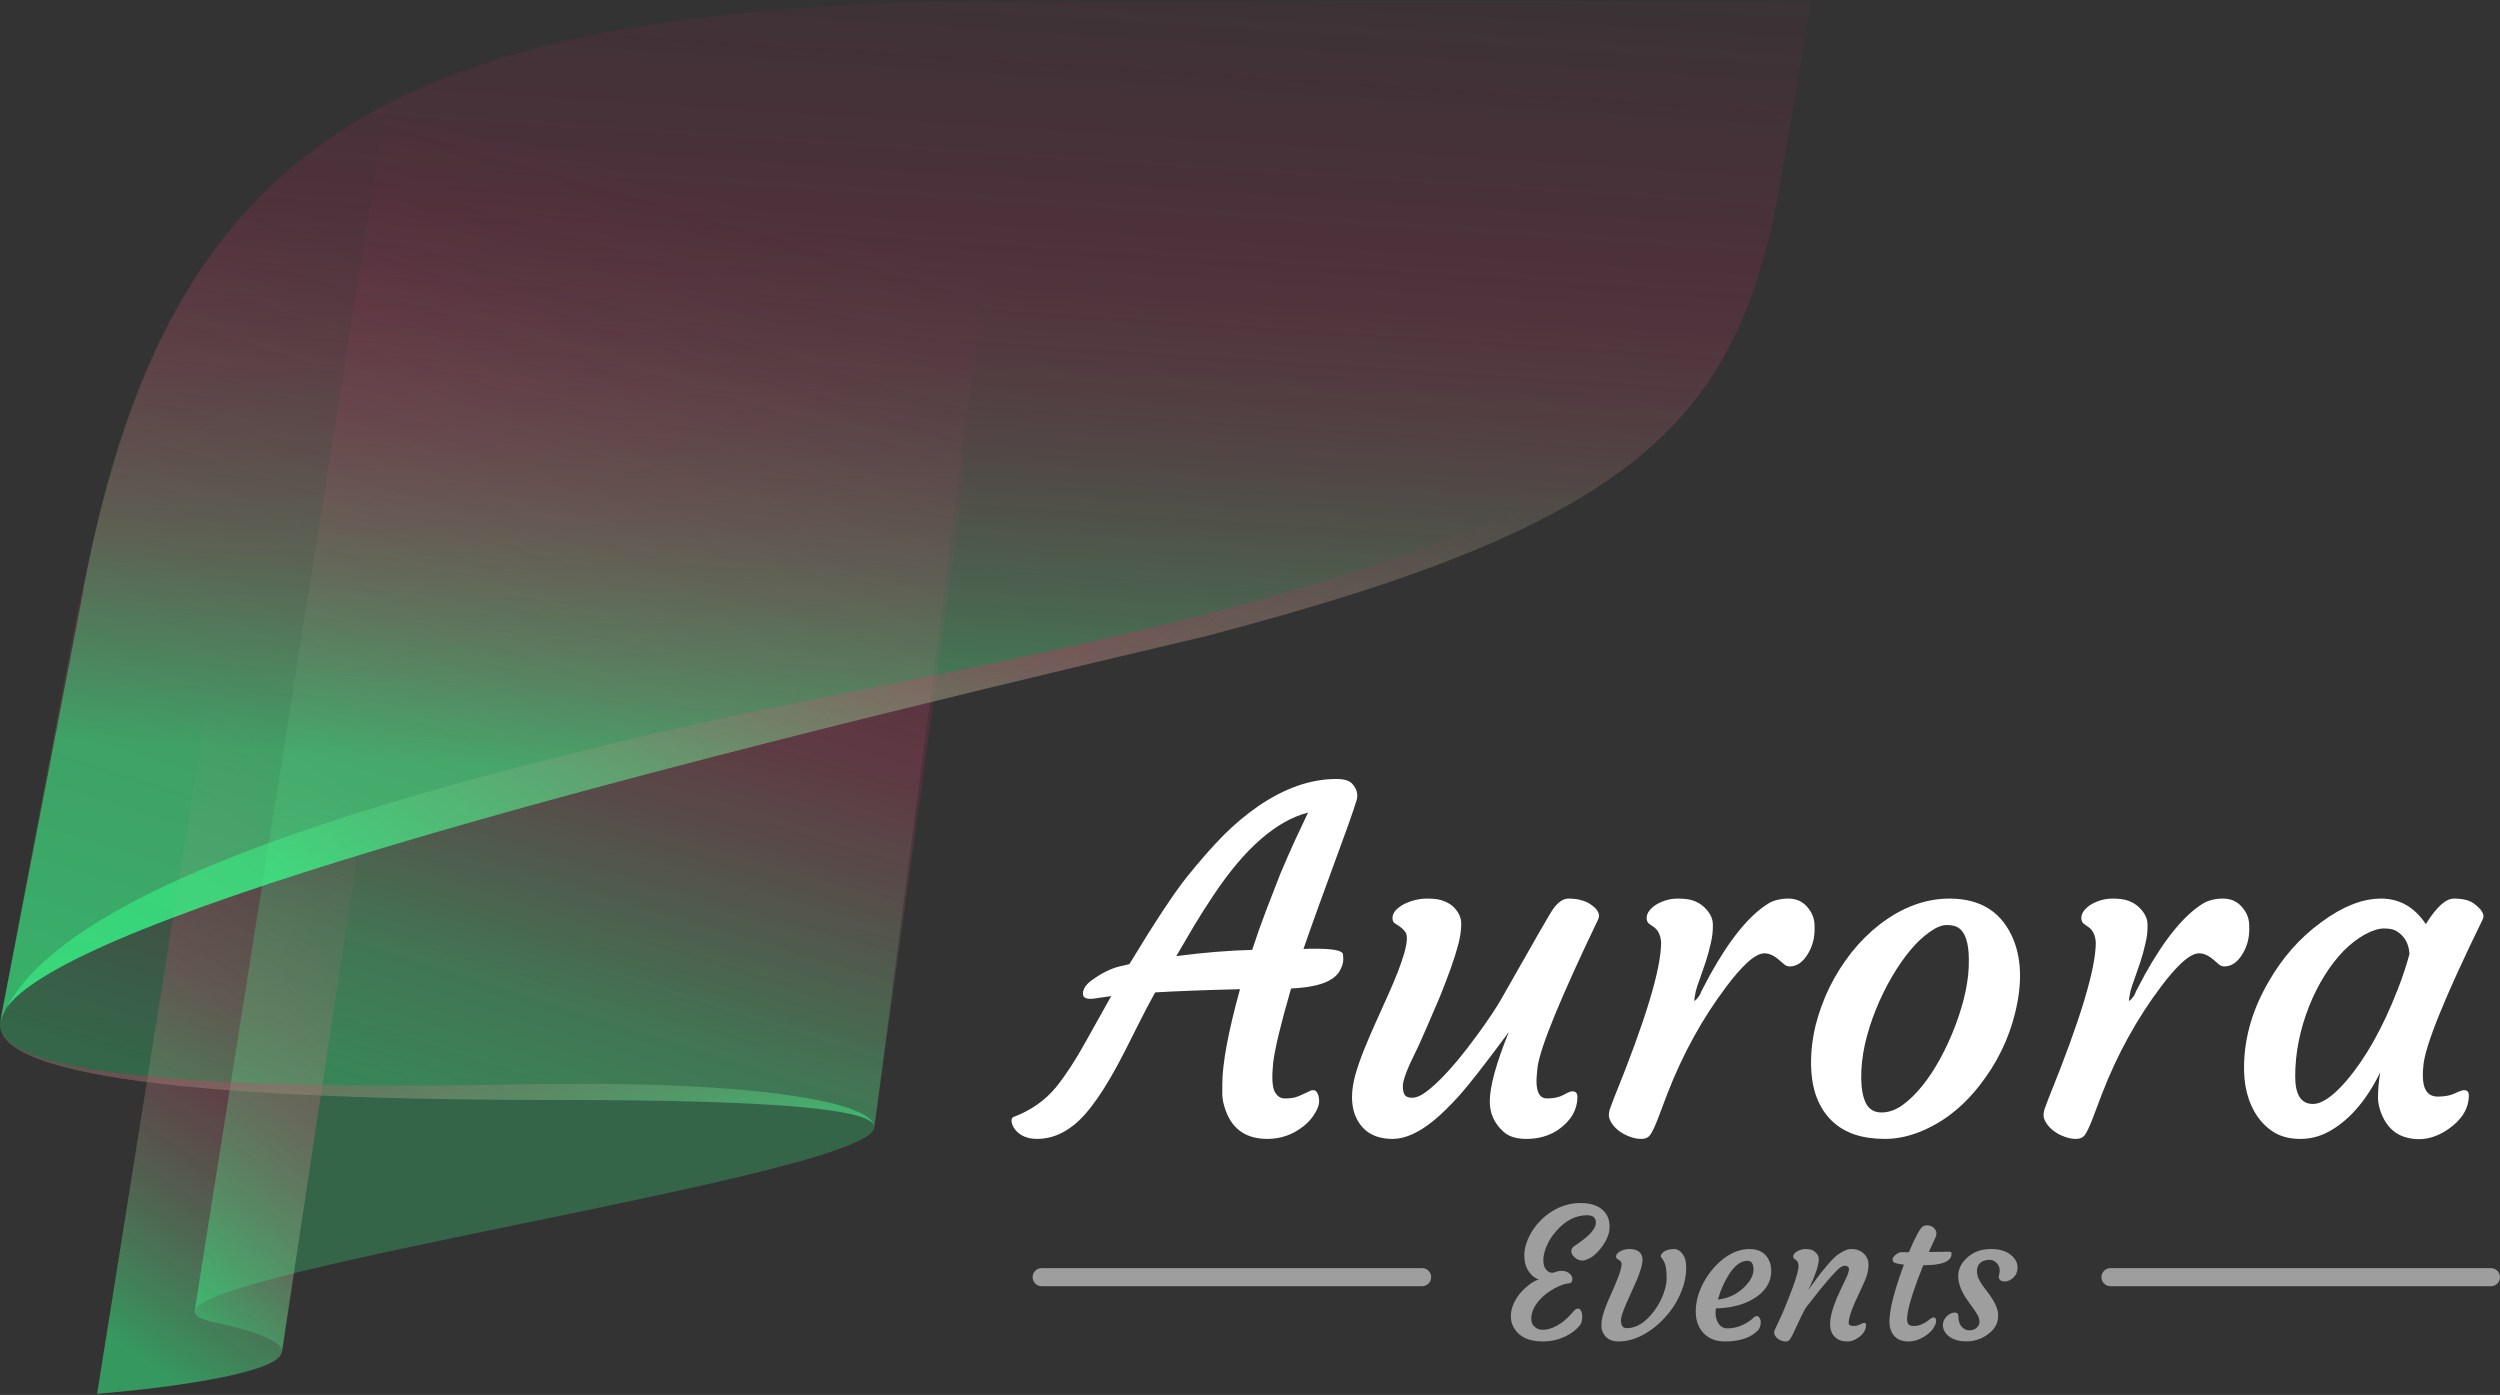 <svg width="138" height="77" viewBox="0 0 138 77" fill="none" xmlns="http://www.w3.org/2000/svg">
<rect x="0" y="0" width="138" height="77" fill="#333333" stroke="none"/>
<path d="M116 70.5C116 70.224 116.224 70 116.5 70H137.5C137.776 70 138 70.224 138 70.5C138 70.776 137.776 71 137.5 71H116.5C116.224 71 116 70.776 116 70.5Z" fill="#9E9E9E"/>
<path d="M88.093 67.491C88.093 67.218 87.93 67.081 87.605 67.081C86.983 67.081 86.418 67.369 85.91 67.945C85.611 68.284 85.401 68.65 85.28 69.044C85.222 69.236 85.192 69.405 85.192 69.552C85.192 69.698 85.209 69.815 85.241 69.903C85.277 69.988 85.321 70.058 85.373 70.113C85.484 70.231 85.612 70.276 85.759 70.25C85.918 70.185 86.058 70.152 86.179 70.152C86.302 70.152 86.4 70.169 86.472 70.201C86.546 70.231 86.607 70.268 86.652 70.314C86.747 70.405 86.794 70.493 86.794 70.577C86.794 70.743 86.739 70.829 86.628 70.836C86.459 70.852 86.281 70.899 86.096 70.978C85.91 71.056 85.723 71.158 85.534 71.285C85.345 71.409 85.178 71.549 85.031 71.705C84.696 72.063 84.528 72.423 84.528 72.784C84.528 72.957 84.569 73.087 84.65 73.175C84.787 73.328 84.95 73.404 85.139 73.404C85.328 73.404 85.511 73.368 85.69 73.297C85.873 73.222 86.037 73.132 86.184 73.028C86.405 72.869 86.62 72.665 86.828 72.418C86.932 72.294 87.023 72.232 87.102 72.232C87.18 72.232 87.238 72.28 87.277 72.374C87.32 72.465 87.341 72.563 87.341 72.667C87.341 72.882 87.3 73.041 87.219 73.145C87.137 73.246 87.035 73.349 86.911 73.453C86.791 73.554 86.646 73.648 86.477 73.736C86.07 73.945 85.633 74.049 85.168 74.049C84.383 74.049 83.846 73.792 83.557 73.277C83.453 73.085 83.4 72.888 83.4 72.686C83.4 72.485 83.43 72.297 83.488 72.125C83.55 71.953 83.628 71.793 83.723 71.647C83.817 71.497 83.923 71.363 84.04 71.246C84.157 71.126 84.273 71.022 84.387 70.934C84.611 70.758 84.797 70.659 84.943 70.636C84.576 70.489 84.328 70.204 84.201 69.781C84.162 69.644 84.143 69.478 84.143 69.283C84.143 69.088 84.18 68.873 84.255 68.639C84.33 68.401 84.436 68.175 84.572 67.96C84.709 67.742 84.872 67.538 85.061 67.35C85.249 67.161 85.458 66.996 85.686 66.856C86.177 66.557 86.695 66.407 87.238 66.407C87.808 66.407 88.233 66.549 88.513 66.832C88.737 67.06 88.85 67.351 88.85 67.706C88.85 68.11 88.68 68.518 88.342 68.932C88.137 69.179 87.951 69.347 87.785 69.435C87.622 69.522 87.494 69.571 87.399 69.581C87.308 69.588 87.222 69.576 87.141 69.547C87.062 69.514 86.994 69.472 86.936 69.42C86.802 69.299 86.735 69.19 86.735 69.093C86.735 68.972 86.778 68.88 86.862 68.814L87.302 68.502C87.829 68.115 88.093 67.778 88.093 67.491Z" fill="#9E9E9E"/>
<path d="M88.469 73.526C88.42 73.419 88.395 73.292 88.395 73.145C88.395 72.999 88.418 72.838 88.464 72.662C88.509 72.483 88.568 72.301 88.64 72.115C88.711 71.93 88.791 71.741 88.879 71.549L89.128 70.982C89.45 70.237 89.569 69.797 89.484 69.664C89.445 69.602 89.37 69.54 89.26 69.478C89.224 69.456 89.206 69.417 89.206 69.361C89.206 69.303 89.229 69.247 89.274 69.195C89.323 69.143 89.387 69.098 89.465 69.059C89.621 68.984 89.779 68.946 89.939 68.946C90.098 68.946 90.218 68.964 90.3 69C90.384 69.033 90.454 69.075 90.51 69.127C90.614 69.234 90.666 69.365 90.666 69.518C90.666 69.671 90.637 69.843 90.578 70.035C90.519 70.227 90.446 70.429 90.358 70.641C90.27 70.852 90.174 71.069 90.07 71.29L89.782 71.93C89.577 72.402 89.475 72.714 89.475 72.867C89.475 73.167 89.58 73.316 89.792 73.316C90.336 73.316 90.845 72.994 91.32 72.35C91.597 71.975 91.796 71.568 91.916 71.129C91.971 70.921 91.999 70.732 91.999 70.562C91.999 70.39 91.993 70.247 91.98 70.133C91.97 70.019 91.952 69.918 91.926 69.83C91.883 69.674 91.812 69.539 91.711 69.425C91.643 69.34 91.674 69.241 91.804 69.127C91.947 69.007 92.15 68.946 92.414 68.946C92.577 68.946 92.72 69.023 92.844 69.176C93 69.358 93.078 69.62 93.078 69.962C93.078 70.3 93.028 70.634 92.927 70.963C92.826 71.288 92.688 71.603 92.512 71.905C92.336 72.205 92.128 72.485 91.887 72.745C91.649 73.005 91.392 73.232 91.115 73.424C90.523 73.841 89.93 74.049 89.338 74.049C88.912 74.049 88.622 73.875 88.469 73.526Z" fill="#9E9E9E"/>
<path d="M93.606 72.291C93.618 72.008 93.666 71.738 93.747 71.481C93.828 71.22 93.938 70.969 94.074 70.728C94.211 70.484 94.37 70.255 94.553 70.04C94.738 69.822 94.939 69.632 95.153 69.469C95.619 69.12 96.089 68.946 96.564 68.946C97.121 68.946 97.492 69.176 97.678 69.635C97.743 69.791 97.774 69.977 97.77 70.191C97.767 70.403 97.727 70.6 97.648 70.782C97.57 70.961 97.461 71.126 97.321 71.275C97.185 71.422 97.02 71.554 96.828 71.671C96.639 71.788 96.433 71.887 96.208 71.969C95.746 72.132 95.251 72.216 94.724 72.223C94.711 72.268 94.703 72.337 94.699 72.428C94.696 72.519 94.706 72.621 94.728 72.735C94.751 72.846 94.79 72.945 94.846 73.033C94.963 73.228 95.132 73.326 95.353 73.326C95.731 73.326 96.099 73.216 96.457 72.994C96.584 72.919 96.686 72.843 96.765 72.765C96.846 72.683 96.916 72.643 96.975 72.643C97.033 72.643 97.084 72.678 97.126 72.75C97.172 72.818 97.194 72.897 97.194 72.984C97.194 73.157 97.145 73.307 97.048 73.434C96.638 73.844 96.027 74.049 95.217 74.049C94.738 74.049 94.354 73.906 94.064 73.619C93.739 73.294 93.586 72.851 93.606 72.291ZM96.457 69.596C96.115 69.596 95.787 69.83 95.471 70.299C95.204 70.703 94.989 71.181 94.826 71.734C95.37 71.679 95.842 71.464 96.242 71.09C96.61 70.738 96.794 70.401 96.794 70.079C96.794 69.757 96.682 69.596 96.457 69.596Z" fill="#9E9E9E"/>
<path d="M101.794 69.869C101.693 69.869 101.55 69.967 101.364 70.162C101.179 70.354 101.018 70.53 100.881 70.689L100.466 71.188L99.665 72.208C99.476 72.566 99.328 72.864 99.221 73.102L98.957 73.668C98.889 73.808 98.828 73.907 98.776 73.966C98.728 74.021 98.659 74.049 98.571 74.049C98.487 74.049 98.404 74.033 98.322 74C98.244 73.971 98.176 73.932 98.117 73.883C97.993 73.779 97.932 73.665 97.932 73.541C97.932 73.492 97.967 73.396 98.039 73.253L98.225 72.857C98.283 72.74 98.352 72.591 98.43 72.408L98.703 71.739C99.087 70.779 99.279 70.159 99.279 69.879C99.279 69.729 99.231 69.618 99.133 69.547L99.035 69.478C99.003 69.456 98.986 69.417 98.986 69.361C98.986 69.303 99.007 69.247 99.05 69.195C99.095 69.143 99.154 69.098 99.226 69.059C99.372 68.984 99.519 68.946 99.665 68.946C99.815 68.946 99.93 68.963 100.012 68.995C100.093 69.028 100.161 69.072 100.217 69.127C100.337 69.241 100.397 69.36 100.397 69.483C100.397 69.607 100.381 69.732 100.349 69.859C100.319 69.983 100.28 70.11 100.231 70.24C100.186 70.367 100.137 70.493 100.085 70.616C100.033 70.74 99.986 70.847 99.943 70.939L99.846 71.148C99.82 71.201 99.813 71.217 99.826 71.197C100.188 70.696 100.425 70.374 100.539 70.231L100.881 69.82C101.132 69.527 101.328 69.334 101.472 69.239C101.761 69.044 101.989 68.946 102.155 68.946C102.321 68.946 102.461 68.967 102.575 69.01C102.689 69.052 102.788 69.112 102.873 69.19C103.052 69.356 103.142 69.568 103.142 69.825C103.142 70.082 103.083 70.351 102.966 70.631C102.849 70.911 102.746 71.139 102.658 71.314C102.574 71.487 102.492 71.663 102.414 71.842C102.17 72.385 102.048 72.781 102.048 73.028C102.048 73.139 102.136 73.194 102.312 73.194C102.448 73.194 102.572 73.165 102.683 73.106C102.797 73.048 102.87 73.019 102.902 73.019C102.971 73.019 103.005 73.053 103.005 73.121C103.005 73.411 102.857 73.653 102.561 73.849C102.362 73.982 102.18 74.049 102.014 74.049C101.848 74.049 101.709 74.031 101.599 73.995C101.491 73.959 101.395 73.902 101.311 73.824C101.118 73.652 101.022 73.411 101.022 73.102C101.022 72.724 101.141 72.252 101.379 71.686C101.551 71.298 101.674 71.033 101.745 70.89L101.911 70.543C102.012 70.335 102.062 70.17 102.062 70.05C102.062 69.929 101.973 69.869 101.794 69.869Z" fill="#9E9E9E"/>
<path d="M106.73 72.721C106.825 72.721 106.872 72.784 106.872 72.911C106.872 73.019 106.84 73.123 106.774 73.224C106.687 73.412 106.511 73.591 106.247 73.761C105.948 73.953 105.646 74.049 105.344 74.049C104.82 74.049 104.488 73.814 104.348 73.346C104.182 72.789 104.431 71.609 105.095 69.806C104.72 69.773 104.517 69.708 104.484 69.61C104.475 69.581 104.47 69.55 104.47 69.518C104.47 69.482 104.484 69.441 104.514 69.395C104.546 69.35 104.587 69.306 104.636 69.264C104.75 69.169 104.865 69.122 104.982 69.122H105.368C105.72 68.299 105.97 67.83 106.12 67.716C106.192 67.664 106.271 67.638 106.359 67.638C106.447 67.638 106.521 67.649 106.579 67.672C106.638 67.695 106.69 67.727 106.735 67.769C106.84 67.867 106.892 67.976 106.892 68.097C106.892 68.162 106.872 68.237 106.833 68.321L106.472 69.107H106.589C106.791 69.107 106.953 69.106 107.077 69.103C107.077 69.103 107.17 69.101 107.355 69.098C107.417 69.094 107.494 69.093 107.585 69.093C107.679 69.093 107.727 69.127 107.727 69.195C107.727 69.625 107.219 69.84 106.203 69.84H106.164L105.832 70.699C105.458 71.715 105.271 72.426 105.271 72.833C105.271 72.947 105.297 73.037 105.349 73.102C105.401 73.163 105.498 73.194 105.642 73.194C105.785 73.194 105.915 73.17 106.032 73.121C106.149 73.072 106.252 73.019 106.34 72.96C106.428 72.898 106.503 72.843 106.564 72.794C106.63 72.745 106.685 72.721 106.73 72.721Z" fill="#9E9E9E"/>
<path d="M107.248 73.141C107.248 73.04 107.269 72.947 107.312 72.862C107.357 72.774 107.412 72.701 107.478 72.643C107.614 72.516 107.757 72.452 107.907 72.452C108.037 72.452 108.103 72.519 108.103 72.652C108.103 72.991 108.215 73.227 108.439 73.36C108.521 73.409 108.605 73.434 108.693 73.434C108.781 73.434 108.856 73.424 108.918 73.404C108.98 73.385 109.037 73.354 109.089 73.311C109.206 73.217 109.265 73.105 109.265 72.975C109.265 72.844 109.235 72.726 109.177 72.618C109.118 72.507 109.045 72.392 108.957 72.272L108.679 71.881C108.288 71.36 108.093 70.88 108.093 70.44C108.093 70.076 108.247 69.745 108.557 69.449C108.908 69.114 109.359 68.946 109.909 68.946C110.391 68.946 110.767 69.065 111.037 69.303C111.258 69.495 111.369 69.715 111.369 69.962C111.369 70.219 111.271 70.424 111.076 70.577C110.9 70.714 110.725 70.764 110.549 70.728C110.471 70.712 110.41 70.673 110.368 70.611C110.326 70.546 110.318 70.473 110.344 70.392C110.37 70.31 110.383 70.226 110.383 70.138C110.383 70.05 110.367 69.968 110.334 69.894C110.301 69.819 110.257 69.755 110.202 69.703C110.088 69.596 109.968 69.542 109.841 69.542C109.717 69.542 109.615 69.557 109.533 69.586C109.452 69.612 109.38 69.651 109.318 69.703C109.191 69.82 109.128 69.965 109.128 70.138C109.128 70.307 109.157 70.454 109.216 70.577C109.274 70.701 109.346 70.825 109.431 70.948C109.519 71.072 109.613 71.197 109.714 71.324C109.815 71.451 109.908 71.585 109.992 71.725C110.197 72.053 110.3 72.343 110.3 72.594C110.3 72.841 110.248 73.049 110.144 73.219C110.039 73.385 109.904 73.528 109.738 73.648C109.383 73.912 108.986 74.044 108.547 74.044C108.127 74.044 107.795 73.943 107.551 73.741C107.349 73.572 107.248 73.372 107.248 73.141Z" fill="#9E9E9E"/>
<path d="M57 70.5C57 70.224 57.224 70 57.5 70H78.5C78.776 70 79 70.224 79 70.5C79 70.776 78.776 71 78.5 71H57.5C57.224 71 57 70.776 57 70.5Z" fill="#9E9E9E"/>
<path d="M67.471 59.859C67.471 58.717 67.797 56.965 68.448 54.603C66.409 54.654 64.847 54.714 63.764 54.781C63.434 55.382 63.133 55.953 62.862 56.495L62.075 58.057C61.034 60.105 60.099 61.455 59.27 62.106C58.635 62.614 57.962 62.868 57.251 62.868C56.709 62.868 56.299 62.69 56.02 62.335C55.918 62.191 55.859 62.056 55.842 61.929C55.825 61.793 55.855 61.704 55.931 61.662C56.904 61.298 57.696 60.744 58.305 59.999C58.838 59.33 59.371 58.514 59.904 57.549L61.339 54.984L60.539 55.099C60.032 55.192 59.778 55.111 59.778 54.857C59.778 54.603 59.93 54.362 60.235 54.134C60.768 53.736 61.288 53.474 61.796 53.347L62.342 53.22C63.73 50.926 64.788 49.322 65.516 48.408C66.252 47.494 66.921 46.732 67.522 46.123C68.131 45.514 68.77 44.976 69.439 44.511C70.903 43.504 72.346 43 73.768 43C74.199 43 74.491 43.089 74.644 43.267C74.898 43.546 74.978 43.846 74.885 44.168C74.792 44.481 74.639 44.934 74.428 45.526C73.074 49.217 72.249 51.502 71.952 52.382C72.088 52.373 72.21 52.369 72.32 52.369H72.6C73.548 52.369 74.056 52.462 74.123 52.648C74.14 52.708 74.149 52.818 74.149 52.978C74.149 53.131 74.098 53.309 73.996 53.512C73.903 53.715 73.747 53.888 73.527 54.032C73.078 54.337 72.325 54.515 71.267 54.565C70.691 56.554 70.361 57.93 70.277 58.691C70.2 59.453 70.226 59.969 70.353 60.24C70.488 60.503 70.674 60.634 70.911 60.634C71.157 60.634 71.356 60.613 71.508 60.57C71.66 60.52 71.796 60.465 71.914 60.405L72.244 60.253C72.329 60.202 72.414 60.177 72.498 60.177C72.591 60.177 72.668 60.236 72.727 60.355C72.786 60.465 72.816 60.613 72.816 60.799C72.816 60.985 72.735 61.209 72.574 61.472C72.422 61.726 72.219 61.954 71.965 62.157C71.373 62.631 70.704 62.868 69.959 62.868C68.817 62.868 68.055 62.36 67.674 61.345C67.539 60.989 67.471 60.672 67.471 60.393V59.859ZM64.932 52.775C66.438 52.581 67.835 52.467 69.121 52.433C69.358 51.705 69.612 50.985 69.883 50.274L70.67 48.243C70.941 47.6 71.208 46.991 71.47 46.415L72.206 44.853C70.446 45.31 68.707 46.83 66.989 49.411C66.625 49.953 66.269 50.511 65.922 51.087L64.932 52.775Z" fill="white"/>
<path d="M86.781 60.24C86.975 60.24 87.073 60.338 87.073 60.532C87.073 61.269 86.709 61.886 85.981 62.386C85.49 62.707 84.914 62.868 84.254 62.868C83.713 62.868 83.298 62.741 83.01 62.487C82.494 62.03 82.236 61.472 82.236 60.812C82.236 59.974 82.587 58.691 83.289 56.965C81.986 58.725 81.072 59.898 80.547 60.481C80.022 61.057 79.565 61.505 79.176 61.827C78.33 62.521 77.564 62.868 76.878 62.868C75.829 62.868 75.13 62.415 74.783 61.51C74.682 61.23 74.631 60.913 74.631 60.558C74.631 60.194 74.69 59.792 74.809 59.352C74.936 58.903 75.097 58.438 75.291 57.955C75.486 57.473 75.698 56.977 75.926 56.47L76.612 54.946C77.492 52.991 77.818 51.832 77.589 51.468C77.487 51.307 77.297 51.146 77.018 50.985C76.916 50.926 76.865 50.825 76.865 50.681C76.865 50.528 76.925 50.384 77.043 50.249C77.17 50.114 77.331 49.995 77.526 49.894C77.94 49.699 78.355 49.602 78.77 49.602C79.184 49.602 79.498 49.648 79.709 49.741C79.929 49.826 80.107 49.936 80.242 50.071C80.522 50.351 80.661 50.66 80.661 50.998C80.661 51.337 80.606 51.717 80.496 52.141C80.386 52.555 80.242 53.008 80.065 53.499C79.887 53.99 79.692 54.498 79.481 55.023C78.897 56.394 78.503 57.299 78.3 57.739L77.83 58.717C77.568 59.301 77.437 59.711 77.437 59.948C77.437 60.185 77.475 60.355 77.551 60.456C77.627 60.549 77.763 60.596 77.957 60.596C78.16 60.596 78.393 60.503 78.656 60.316C78.918 60.13 79.206 59.88 79.519 59.567C79.832 59.254 80.158 58.895 80.496 58.488C80.835 58.074 81.165 57.646 81.487 57.206C82.121 56.343 82.587 55.649 82.883 55.124C84.677 51.95 85.634 50.291 85.752 50.148C86.023 49.783 86.298 49.602 86.577 49.602C86.865 49.602 87.115 49.635 87.326 49.703C87.538 49.762 87.72 49.851 87.872 49.97C88.228 50.232 88.342 50.495 88.215 50.757C86.15 55.065 85.037 57.773 84.876 58.882C84.834 59.263 84.813 59.525 84.813 59.669C84.813 60.312 85.007 60.634 85.397 60.634C85.761 60.634 86.061 60.57 86.298 60.443C86.535 60.308 86.696 60.24 86.781 60.24Z" fill="white"/>
<path d="M89.383 62.437C89.214 62.31 89.078 62.17 88.977 62.018C88.875 61.857 88.82 61.721 88.812 61.611C88.803 61.493 88.824 61.353 88.875 61.192C88.934 61.023 89.011 60.82 89.104 60.583C90.83 56.334 91.694 53.482 91.694 52.026C91.668 51.62 91.528 51.332 91.275 51.163L91.021 50.985C90.945 50.926 90.902 50.825 90.894 50.681C90.894 50.528 90.949 50.384 91.059 50.249C91.169 50.114 91.313 49.995 91.49 49.894C91.854 49.699 92.227 49.602 92.608 49.602C92.997 49.602 93.297 49.644 93.509 49.728C93.729 49.813 93.915 49.927 94.068 50.071C94.389 50.376 94.55 50.698 94.55 51.036C94.558 51.375 94.52 51.717 94.436 52.065C94.36 52.411 94.266 52.754 94.156 53.093C94.046 53.423 93.936 53.74 93.826 54.045C93.716 54.341 93.644 54.561 93.611 54.705C93.543 55.001 93.517 55.188 93.534 55.264C93.737 55.086 93.86 54.912 93.903 54.743L94.398 53.804C95.498 51.823 96.573 50.511 97.622 49.868C97.927 49.69 98.291 49.602 98.714 49.602C99.146 49.602 99.493 49.754 99.755 50.059C100.017 50.355 100.153 50.685 100.161 51.049C100.178 51.413 100.153 51.717 100.085 51.963C100.026 52.2 99.933 52.424 99.806 52.636C99.527 53.11 99.188 53.347 98.79 53.347C98.68 53.347 98.579 53.309 98.486 53.232L98.206 52.991C97.927 52.746 97.656 52.623 97.394 52.623C97.14 52.623 96.827 52.792 96.454 53.131C96.09 53.469 95.71 53.905 95.312 54.438C93.975 56.207 92.883 58.188 92.036 60.38L91.478 61.852C91.334 62.217 91.207 62.479 91.097 62.64C90.987 62.792 90.822 62.868 90.602 62.868C90.39 62.868 90.174 62.826 89.954 62.741C89.743 62.665 89.552 62.563 89.383 62.437Z" fill="white"/>
<path d="M101.126 61.878C100.771 61.539 100.491 61.112 100.288 60.596C100.085 60.071 99.979 59.453 99.971 58.742C99.963 58.031 100.047 57.312 100.225 56.584C100.411 55.856 100.669 55.154 100.999 54.477C101.338 53.8 101.74 53.165 102.205 52.572C102.679 51.98 103.2 51.464 103.767 51.023C105.002 50.075 106.285 49.602 107.614 49.602C109.357 49.602 110.538 50.367 111.155 51.899C111.596 53.008 111.621 54.35 111.232 55.924C110.876 57.371 110.225 58.7 109.277 59.91C108.337 61.12 107.228 61.98 105.95 62.487C105.307 62.741 104.672 62.868 104.046 62.868C103.428 62.868 102.874 62.788 102.383 62.627C101.901 62.466 101.482 62.217 101.126 61.878ZM103.551 55.721C103.297 56.347 103.094 56.99 102.942 57.65C102.798 58.31 102.73 58.937 102.739 59.529C102.747 60.113 102.836 60.575 103.005 60.913C103.183 61.243 103.466 61.408 103.856 61.408C104.245 61.408 104.626 61.277 104.998 61.015C105.379 60.744 105.747 60.388 106.103 59.948C106.458 59.508 106.793 59 107.106 58.425C107.419 57.849 107.694 57.248 107.931 56.622C108.447 55.259 108.697 54.049 108.68 52.991C108.68 52.06 108.489 51.468 108.109 51.214C107.956 51.112 107.74 51.062 107.461 51.062C107.19 51.062 106.877 51.188 106.522 51.442C106.166 51.688 105.811 52.022 105.455 52.445C105.1 52.868 104.757 53.364 104.427 53.931C104.097 54.498 103.805 55.094 103.551 55.721Z" fill="white"/>
<path d="M113.377 62.437C113.208 62.31 113.072 62.17 112.971 62.018C112.869 61.857 112.814 61.721 112.806 61.611C112.797 61.493 112.819 61.353 112.869 61.192C112.929 61.023 113.005 60.82 113.098 60.583C114.824 56.334 115.688 53.482 115.688 52.026C115.662 51.62 115.523 51.332 115.269 51.163L115.015 50.985C114.939 50.926 114.896 50.825 114.888 50.681C114.888 50.528 114.943 50.384 115.053 50.249C115.163 50.114 115.307 49.995 115.485 49.894C115.849 49.699 116.221 49.602 116.602 49.602C116.991 49.602 117.292 49.644 117.503 49.728C117.723 49.813 117.909 49.927 118.062 50.071C118.383 50.376 118.544 50.698 118.544 51.036C118.553 51.375 118.515 51.717 118.43 52.065C118.354 52.411 118.261 52.754 118.151 53.093C118.041 53.423 117.931 53.74 117.821 54.045C117.711 54.341 117.639 54.561 117.605 54.705C117.537 55.001 117.512 55.188 117.529 55.264C117.732 55.086 117.854 54.912 117.897 54.743L118.392 53.804C119.492 51.823 120.567 50.511 121.616 49.868C121.921 49.69 122.285 49.602 122.708 49.602C123.14 49.602 123.487 49.754 123.749 50.059C124.012 50.355 124.147 50.685 124.155 51.049C124.172 51.413 124.147 51.717 124.079 51.963C124.02 52.2 123.927 52.424 123.8 52.636C123.521 53.11 123.182 53.347 122.784 53.347C122.674 53.347 122.573 53.309 122.48 53.232L122.2 52.991C121.921 52.746 121.65 52.623 121.388 52.623C121.134 52.623 120.821 52.792 120.448 53.131C120.085 53.469 119.704 53.905 119.306 54.438C117.969 56.207 116.877 58.188 116.03 60.38L115.472 61.852C115.328 62.217 115.201 62.479 115.091 62.64C114.981 62.792 114.816 62.868 114.596 62.868C114.384 62.868 114.169 62.826 113.948 62.741C113.737 62.665 113.546 62.563 113.377 62.437Z" fill="white"/>
<path d="M133.74 59.364C133.74 60.143 134.016 60.532 134.566 60.532C134.947 60.532 135.26 60.473 135.505 60.355C135.759 60.236 135.928 60.177 136.013 60.177C136.191 60.177 136.28 60.27 136.28 60.456C136.28 61.184 135.899 61.81 135.137 62.335C134.333 62.885 133.512 63.02 132.674 62.741C132.124 62.547 131.718 62.128 131.455 61.484C131.328 61.154 131.265 60.854 131.265 60.583C131.265 60.143 131.307 59.677 131.392 59.187C130.605 60.795 129.627 61.903 128.459 62.513C127.994 62.75 127.499 62.868 126.974 62.868C126.449 62.868 125.992 62.762 125.603 62.551C125.222 62.331 124.896 62.03 124.625 61.649C124.075 60.854 123.825 59.855 123.876 58.653C123.927 57.147 124.371 55.67 125.209 54.223C125.979 52.868 126.953 51.764 128.129 50.909C129.306 50.037 130.406 49.602 131.43 49.602C132.454 49.602 133.279 50.071 133.905 51.011C134.489 50.071 135.006 49.602 135.454 49.602C135.937 49.602 136.301 49.69 136.546 49.868C137.012 50.207 137.177 50.503 137.041 50.757C134.917 55.107 133.825 57.815 133.766 58.882C133.749 59.034 133.74 59.195 133.74 59.364ZM126.695 59.415C126.695 60.431 127.02 60.938 127.672 60.938C128.171 60.938 128.785 60.515 129.513 59.669C130.579 58.425 131.523 56.749 132.344 54.642C132.606 53.981 132.826 53.321 133.004 52.661C132.97 52.086 132.729 51.662 132.28 51.392C132.128 51.298 131.9 51.252 131.595 51.252C131.299 51.252 130.947 51.362 130.541 51.582C130.143 51.802 129.754 52.102 129.373 52.483C129.001 52.864 128.65 53.317 128.32 53.842C127.998 54.358 127.714 54.921 127.469 55.53C126.953 56.834 126.695 58.129 126.695 59.415Z" fill="white"/>
<path opacity="0.5" d="M11.412 38.984L5.361 76.939C9.486 76.602 15.369 75.782 15.555 74.651L20.905 39.4L11.412 38.984Z" fill="url(#paint0_linear)"/>
<path opacity="0.6" d="M15.565 74.651C15.633 74.154 14.598 73.595 11.829 72.987C11.102 72.828 10.759 72.638 10.739 72.424L16.002 39.295H20.905L15.565 74.651Z" fill="url(#paint1_linear)"/>
<path opacity="0.5" d="M10.747 72.338L10.737 72.398C10.738 72.379 10.741 72.358 10.747 72.338L21.218 6.331H55.54L48.263 62.239C48.016 64.814 11.43 69.98 10.747 72.338Z" fill="url(#paint2_linear)"/>
<path opacity="0.5" d="M48.265 62.207C48.246 61.295 43.56 60.717 30.92 60.717C8.275 60.717 -0.401 59.052 0.014 56.388L3.851 36C8.839 9.5 17 0.856 56.785 0.856L48.265 62.207Z" fill="url(#paint3_linear)"/>
<path d="M48.265 62.207C48.246 61.295 43.56 60.717 30.92 60.717C8.275 60.717 -0.401 59.052 0.014 56.388C-0.516 59.794 14.96 60.123 28.663 59.86C42.367 59.596 48.24 60.949 48.265 62.207Z" fill="url(#paint4_linear)"/>
<path d="M66.494 35.132C34 42.763 1.178 51.272 0.031 56.301L0.015 56.386C0.019 56.358 0.025 56.329 0.031 56.301L4.415 33.564C9.025 7.186 22.09 0.061 56.636 0.061H99.96L98.469 8.931C96.243 23.074 90.928 28.747 66.494 35.132Z" fill="url(#paint5_linear)"/>
<path d="M66.494 35.132C35.478 42.416 4.162 50.499 0.381 55.593C0.238 55.855 0.116 56.12 0.015 56.386C0.055 56.131 0.178 55.866 0.381 55.593C3.609 49.664 17.363 44.709 38.782 39.885C52.539 36.786 86.798 31.908 94.879 20.173C93.941 21.73 92.791 23.144 91.362 24.452C86.742 28.681 79.205 31.81 66.494 35.132Z" fill="url(#paint6_linear)"/>
<defs>
<linearGradient id="paint0_linear" x1="8.178" y1="75.379" x2="26.773" y2="47.972" gradientUnits="userSpaceOnUse">
<stop stop-color="#37FF8B"/>
<stop offset="0.59" stop-color="#DB2763" stop-opacity="0.58"/>
<stop offset="1" stop-color="#DB2763" stop-opacity="0"/>
</linearGradient>
<linearGradient id="paint1_linear" x1="14.229" y1="75.691" x2="27.869" y2="60.333" gradientUnits="userSpaceOnUse">
<stop stop-color="#37FF8B" stop-opacity="0.49"/>
<stop offset="0.59" stop-color="#DB2763" stop-opacity="0.29"/>
<stop offset="1" stop-color="#DB2763" stop-opacity="0"/>
</linearGradient>
<linearGradient id="paint2_linear" x1="29.347" y1="54.727" x2="41.979" y2="11.374" gradientUnits="userSpaceOnUse">
<stop stop-color="#37FF8B" stop-opacity="0.49"/>
<stop offset="0.59" stop-color="#DB2763" stop-opacity="0.24"/>
<stop offset="1" stop-color="#DB2763" stop-opacity="0"/>
</linearGradient>
<linearGradient id="paint3_linear" x1="18.714" y1="62.172" x2="33.061" y2="16.802" gradientUnits="userSpaceOnUse">
<stop stop-color="#37FF8B" stop-opacity="0.5"/>
<stop offset="0.59" stop-color="#DB2763" stop-opacity="0.34"/>
<stop offset="1" stop-color="#DB2763" stop-opacity="0"/>
</linearGradient>
<linearGradient id="paint4_linear" x1="36.468" y1="67.837" x2="21.901" y2="36.965" gradientUnits="userSpaceOnUse">
<stop stop-color="#37FF8B" stop-opacity="0.5"/>
<stop offset="0.59" stop-color="#DB2763" stop-opacity="0.34"/>
<stop offset="1" stop-color="#DB2763" stop-opacity="0"/>
</linearGradient>
<linearGradient id="paint5_linear" x1="24.802" y1="47.268" x2="28.547" y2="-10.154" gradientUnits="userSpaceOnUse">
<stop offset="0.09" stop-color="#37FF8B" stop-opacity="0.5"/>
<stop offset="0.63" stop-color="#DB2763" stop-opacity="0.16"/>
<stop offset="1" stop-color="#DB2763" stop-opacity="0"/>
</linearGradient>
<linearGradient id="paint6_linear" x1="13.981" y1="48.455" x2="54.31" y2="2.574" gradientUnits="userSpaceOnUse">
<stop stop-color="#37FF8B" stop-opacity="0.5"/>
<stop offset="0.628" stop-color="#DB2763" stop-opacity="0.31"/>
<stop offset="1" stop-color="#DB2763" stop-opacity="0"/>
</linearGradient>
</defs>
</svg>
